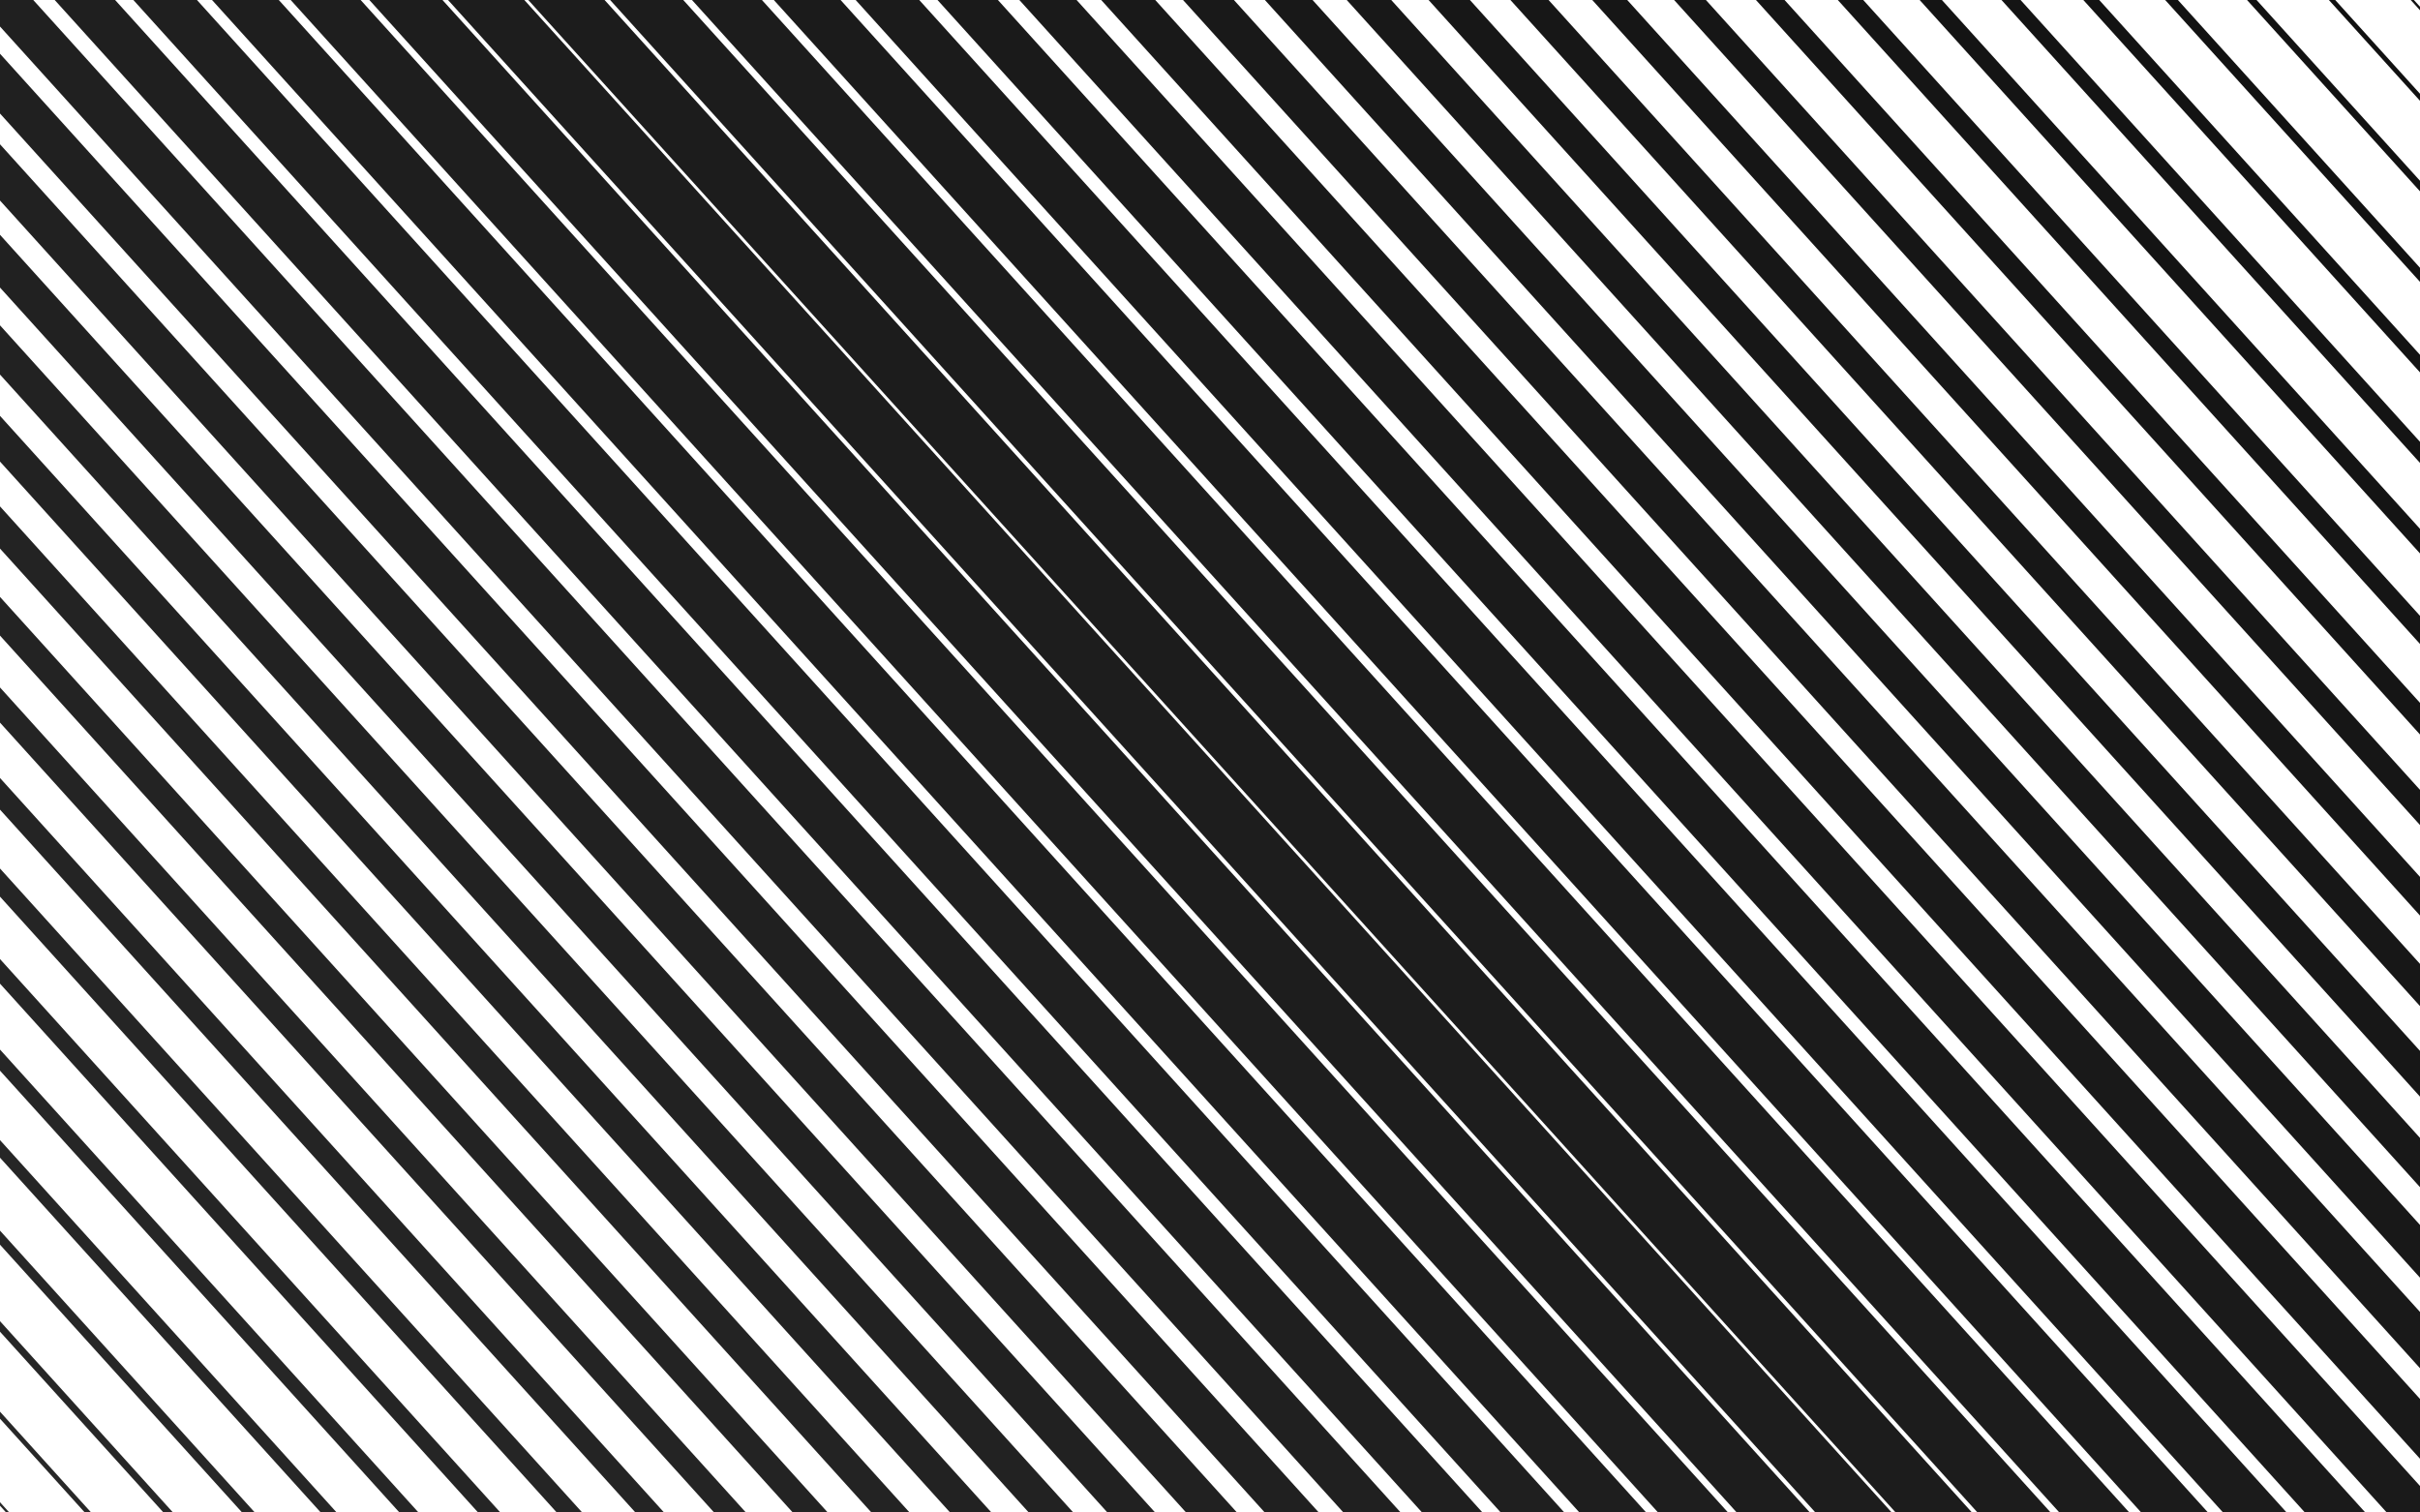<?xml version="1.0" encoding="utf-8"?>
<svg xmlns="http://www.w3.org/2000/svg" xmlns:xlink="http://www.w3.org/1999/xlink" style="margin: auto; background: rgb(29, 29, 29); display: block; z-index: 1; position: relative; shape-rendering: auto;" width="800" height="500" preserveAspectRatio="xMidYMid" viewBox="0 0 800 500">
<g transform=""><path d="M-500 -26.531 L0 526.531" fill="none" stroke="#292929" stroke-width="0">
  <animate attributeName="stroke-width" dur="2s" repeatCount="indefinite" keyTimes="0;0.5;1" values="0;19.102;0" begin="0s" calcMode="spline" keySplines="0.3 0 0.7 1;0.3 0 0.7 1"></animate>
</path><path d="M-473.469 -26.531 L26.531 526.531" fill="none" stroke="#282828" stroke-width="0.78">
  <animate attributeName="stroke-width" dur="2s" repeatCount="indefinite" keyTimes="0;0.5;1" values="0;19.102;0" begin="-0.041s" calcMode="spline" keySplines="0.3 0 0.7 1;0.3 0 0.7 1"></animate>
</path><path d="M-446.939 -26.531 L53.061 526.531" fill="none" stroke="#282828" stroke-width="1.559">
  <animate attributeName="stroke-width" dur="2s" repeatCount="indefinite" keyTimes="0;0.5;1" values="0;19.102;0" begin="-0.082s" calcMode="spline" keySplines="0.3 0 0.7 1;0.3 0 0.7 1"></animate>
</path><path d="M-420.408 -26.531 L79.592 526.531" fill="none" stroke="#272727" stroke-width="2.339">
  <animate attributeName="stroke-width" dur="2s" repeatCount="indefinite" keyTimes="0;0.5;1" values="0;19.102;0" begin="-0.122s" calcMode="spline" keySplines="0.3 0 0.7 1;0.3 0 0.7 1"></animate>
</path><path d="M-393.878 -26.531 L106.122 526.531" fill="none" stroke="#272727" stroke-width="3.119">
  <animate attributeName="stroke-width" dur="2s" repeatCount="indefinite" keyTimes="0;0.5;1" values="0;19.102;0" begin="-0.163s" calcMode="spline" keySplines="0.3 0 0.7 1;0.3 0 0.7 1"></animate>
</path><path d="M-367.347 -26.531 L132.653 526.531" fill="none" stroke="#262626" stroke-width="3.898">
  <animate attributeName="stroke-width" dur="2s" repeatCount="indefinite" keyTimes="0;0.5;1" values="0;19.102;0" begin="-0.204s" calcMode="spline" keySplines="0.3 0 0.7 1;0.3 0 0.7 1"></animate>
</path><path d="M-340.816 -26.531 L159.184 526.531" fill="none" stroke="#262626" stroke-width="4.678">
  <animate attributeName="stroke-width" dur="2s" repeatCount="indefinite" keyTimes="0;0.5;1" values="0;19.102;0" begin="-0.245s" calcMode="spline" keySplines="0.3 0 0.7 1;0.3 0 0.7 1"></animate>
</path><path d="M-314.286 -26.531 L185.714 526.531" fill="none" stroke="#252525" stroke-width="5.458">
  <animate attributeName="stroke-width" dur="2s" repeatCount="indefinite" keyTimes="0;0.5;1" values="0;19.102;0" begin="-0.286s" calcMode="spline" keySplines="0.3 0 0.7 1;0.3 0 0.7 1"></animate>
</path><path d="M-287.755 -26.531 L212.245 526.531" fill="none" stroke="#252525" stroke-width="6.237">
  <animate attributeName="stroke-width" dur="2s" repeatCount="indefinite" keyTimes="0;0.5;1" values="0;19.102;0" begin="-0.327s" calcMode="spline" keySplines="0.3 0 0.7 1;0.3 0 0.7 1"></animate>
</path><path d="M-261.224 -26.531 L238.776 526.531" fill="none" stroke="#242424" stroke-width="7.017">
  <animate attributeName="stroke-width" dur="2s" repeatCount="indefinite" keyTimes="0;0.5;1" values="0;19.102;0" begin="-0.367s" calcMode="spline" keySplines="0.3 0 0.7 1;0.3 0 0.7 1"></animate>
</path><path d="M-234.694 -26.531 L265.306 526.531" fill="none" stroke="#242424" stroke-width="7.797">
  <animate attributeName="stroke-width" dur="2s" repeatCount="indefinite" keyTimes="0;0.5;1" values="0;19.102;0" begin="-0.408s" calcMode="spline" keySplines="0.3 0 0.7 1;0.3 0 0.7 1"></animate>
</path><path d="M-208.163 -26.531 L291.837 526.531" fill="none" stroke="#232323" stroke-width="8.576">
  <animate attributeName="stroke-width" dur="2s" repeatCount="indefinite" keyTimes="0;0.5;1" values="0;19.102;0" begin="-0.449s" calcMode="spline" keySplines="0.3 0 0.7 1;0.3 0 0.7 1"></animate>
</path><path d="M-181.633 -26.531 L318.367 526.531" fill="none" stroke="#232323" stroke-width="9.356">
  <animate attributeName="stroke-width" dur="2s" repeatCount="indefinite" keyTimes="0;0.5;1" values="0;19.102;0" begin="-0.49s" calcMode="spline" keySplines="0.3 0 0.7 1;0.3 0 0.7 1"></animate>
</path><path d="M-155.102 -26.531 L344.898 526.531" fill="none" stroke="#222222" stroke-width="10.136">
  <animate attributeName="stroke-width" dur="2s" repeatCount="indefinite" keyTimes="0;0.5;1" values="0;19.102;0" begin="-0.531s" calcMode="spline" keySplines="0.3 0 0.7 1;0.3 0 0.7 1"></animate>
</path><path d="M-128.571 -26.531 L371.429 526.531" fill="none" stroke="#222222" stroke-width="10.915">
  <animate attributeName="stroke-width" dur="2s" repeatCount="indefinite" keyTimes="0;0.5;1" values="0;19.102;0" begin="-0.571s" calcMode="spline" keySplines="0.3 0 0.7 1;0.3 0 0.7 1"></animate>
</path><path d="M-102.041 -26.531 L397.959 526.531" fill="none" stroke="#212121" stroke-width="11.695">
  <animate attributeName="stroke-width" dur="2s" repeatCount="indefinite" keyTimes="0;0.5;1" values="0;19.102;0" begin="-0.612s" calcMode="spline" keySplines="0.3 0 0.7 1;0.3 0 0.7 1"></animate>
</path><path d="M-75.51 -26.531 L424.49 526.531" fill="none" stroke="#212121" stroke-width="12.475">
  <animate attributeName="stroke-width" dur="2s" repeatCount="indefinite" keyTimes="0;0.5;1" values="0;19.102;0" begin="-0.653s" calcMode="spline" keySplines="0.3 0 0.7 1;0.3 0 0.7 1"></animate>
</path><path d="M-48.98 -26.531 L451.02 526.531" fill="none" stroke="#202020" stroke-width="13.254">
  <animate attributeName="stroke-width" dur="2s" repeatCount="indefinite" keyTimes="0;0.5;1" values="0;19.102;0" begin="-0.694s" calcMode="spline" keySplines="0.3 0 0.7 1;0.3 0 0.7 1"></animate>
</path><path d="M-22.449 -26.531 L477.551 526.531" fill="none" stroke="#202020" stroke-width="14.034">
  <animate attributeName="stroke-width" dur="2s" repeatCount="indefinite" keyTimes="0;0.5;1" values="0;19.102;0" begin="-0.735s" calcMode="spline" keySplines="0.3 0 0.7 1;0.3 0 0.7 1"></animate>
</path><path d="M4.082 -26.531 L504.082 526.531" fill="none" stroke="#1f1f1f" stroke-width="14.814">
  <animate attributeName="stroke-width" dur="2s" repeatCount="indefinite" keyTimes="0;0.5;1" values="0;19.102;0" begin="-0.776s" calcMode="spline" keySplines="0.3 0 0.7 1;0.3 0 0.7 1"></animate>
</path><path d="M30.612 -26.531 L530.612 526.531" fill="none" stroke="#1f1f1f" stroke-width="15.594">
  <animate attributeName="stroke-width" dur="2s" repeatCount="indefinite" keyTimes="0;0.5;1" values="0;19.102;0" begin="-0.816s" calcMode="spline" keySplines="0.3 0 0.7 1;0.3 0 0.7 1"></animate>
</path><path d="M57.143 -26.531 L557.143 526.531" fill="none" stroke="#1e1e1e" stroke-width="16.373">
  <animate attributeName="stroke-width" dur="2s" repeatCount="indefinite" keyTimes="0;0.5;1" values="0;19.102;0" begin="-0.857s" calcMode="spline" keySplines="0.3 0 0.7 1;0.3 0 0.7 1"></animate>
</path><path d="M83.673 -26.531 L583.673 526.531" fill="none" stroke="#1e1e1e" stroke-width="17.153">
  <animate attributeName="stroke-width" dur="2s" repeatCount="indefinite" keyTimes="0;0.5;1" values="0;19.102;0" begin="-0.898s" calcMode="spline" keySplines="0.3 0 0.7 1;0.3 0 0.7 1"></animate>
</path><path d="M110.204 -26.531 L610.204 526.531" fill="none" stroke="#1d1d1d" stroke-width="17.933">
  <animate attributeName="stroke-width" dur="2s" repeatCount="indefinite" keyTimes="0;0.5;1" values="0;19.102;0" begin="-0.939s" calcMode="spline" keySplines="0.3 0 0.7 1;0.3 0 0.7 1"></animate>
</path><path d="M136.735 -26.531 L636.735 526.531" fill="none" stroke="#1d1d1d" stroke-width="18.712">
  <animate attributeName="stroke-width" dur="2s" repeatCount="indefinite" keyTimes="0;0.5;1" values="0;19.102;0" begin="-0.98s" calcMode="spline" keySplines="0.3 0 0.7 1;0.3 0 0.7 1"></animate>
</path><path d="M163.265 -26.531 L663.265 526.531" fill="none" stroke="#1c1c1c" stroke-width="18.712">
  <animate attributeName="stroke-width" dur="2s" repeatCount="indefinite" keyTimes="0;0.5;1" values="0;19.102;0" begin="-1.02s" calcMode="spline" keySplines="0.3 0 0.7 1;0.3 0 0.7 1"></animate>
</path><path d="M189.796 -26.531 L689.796 526.531" fill="none" stroke="#1c1c1c" stroke-width="17.933">
  <animate attributeName="stroke-width" dur="2s" repeatCount="indefinite" keyTimes="0;0.5;1" values="0;19.102;0" begin="-1.061s" calcMode="spline" keySplines="0.3 0 0.7 1;0.3 0 0.7 1"></animate>
</path><path d="M216.327 -26.531 L716.327 526.531" fill="none" stroke="#1c1c1c" stroke-width="17.153">
  <animate attributeName="stroke-width" dur="2s" repeatCount="indefinite" keyTimes="0;0.5;1" values="0;19.102;0" begin="-1.102s" calcMode="spline" keySplines="0.3 0 0.7 1;0.3 0 0.7 1"></animate>
</path><path d="M242.857 -26.531 L742.857 526.531" fill="none" stroke="#1b1b1b" stroke-width="16.373">
  <animate attributeName="stroke-width" dur="2s" repeatCount="indefinite" keyTimes="0;0.5;1" values="0;19.102;0" begin="-1.143s" calcMode="spline" keySplines="0.3 0 0.7 1;0.3 0 0.7 1"></animate>
</path><path d="M269.388 -26.531 L769.388 526.531" fill="none" stroke="#1b1b1b" stroke-width="15.594">
  <animate attributeName="stroke-width" dur="2s" repeatCount="indefinite" keyTimes="0;0.5;1" values="0;19.102;0" begin="-1.184s" calcMode="spline" keySplines="0.3 0 0.7 1;0.3 0 0.7 1"></animate>
</path><path d="M295.918 -26.531 L795.918 526.531" fill="none" stroke="#1a1a1a" stroke-width="14.814">
  <animate attributeName="stroke-width" dur="2s" repeatCount="indefinite" keyTimes="0;0.5;1" values="0;19.102;0" begin="-1.224s" calcMode="spline" keySplines="0.3 0 0.7 1;0.3 0 0.7 1"></animate>
</path><path d="M322.449 -26.531 L822.449 526.531" fill="none" stroke="#1a1a1a" stroke-width="14.034">
  <animate attributeName="stroke-width" dur="2s" repeatCount="indefinite" keyTimes="0;0.5;1" values="0;19.102;0" begin="-1.265s" calcMode="spline" keySplines="0.3 0 0.7 1;0.3 0 0.7 1"></animate>
</path><path d="M348.98 -26.531 L848.98 526.531" fill="none" stroke="#191919" stroke-width="13.254">
  <animate attributeName="stroke-width" dur="2s" repeatCount="indefinite" keyTimes="0;0.5;1" values="0;19.102;0" begin="-1.306s" calcMode="spline" keySplines="0.3 0 0.7 1;0.3 0 0.7 1"></animate>
</path><path d="M375.51 -26.531 L875.51 526.531" fill="none" stroke="#191919" stroke-width="12.475">
  <animate attributeName="stroke-width" dur="2s" repeatCount="indefinite" keyTimes="0;0.5;1" values="0;19.102;0" begin="-1.347s" calcMode="spline" keySplines="0.3 0 0.7 1;0.3 0 0.7 1"></animate>
</path><path d="M402.041 -26.531 L902.041 526.531" fill="none" stroke="#181818" stroke-width="11.695">
  <animate attributeName="stroke-width" dur="2s" repeatCount="indefinite" keyTimes="0;0.5;1" values="0;19.102;0" begin="-1.388s" calcMode="spline" keySplines="0.3 0 0.7 1;0.3 0 0.7 1"></animate>
</path><path d="M428.571 -26.531 L928.571 526.531" fill="none" stroke="#181818" stroke-width="10.915">
  <animate attributeName="stroke-width" dur="2s" repeatCount="indefinite" keyTimes="0;0.5;1" values="0;19.102;0" begin="-1.429s" calcMode="spline" keySplines="0.3 0 0.7 1;0.3 0 0.7 1"></animate>
</path><path d="M455.102 -26.531 L955.102 526.531" fill="none" stroke="#171717" stroke-width="10.136">
  <animate attributeName="stroke-width" dur="2s" repeatCount="indefinite" keyTimes="0;0.5;1" values="0;19.102;0" begin="-1.469s" calcMode="spline" keySplines="0.3 0 0.7 1;0.3 0 0.7 1"></animate>
</path><path d="M481.633 -26.531 L981.633 526.531" fill="none" stroke="#171717" stroke-width="9.356">
  <animate attributeName="stroke-width" dur="2s" repeatCount="indefinite" keyTimes="0;0.5;1" values="0;19.102;0" begin="-1.51s" calcMode="spline" keySplines="0.3 0 0.7 1;0.3 0 0.7 1"></animate>
</path><path d="M508.163 -26.531 L1008.163 526.531" fill="none" stroke="#161616" stroke-width="8.576">
  <animate attributeName="stroke-width" dur="2s" repeatCount="indefinite" keyTimes="0;0.5;1" values="0;19.102;0" begin="-1.551s" calcMode="spline" keySplines="0.3 0 0.7 1;0.3 0 0.7 1"></animate>
</path><path d="M534.694 -26.531 L1034.694 526.531" fill="none" stroke="#161616" stroke-width="7.797">
  <animate attributeName="stroke-width" dur="2s" repeatCount="indefinite" keyTimes="0;0.5;1" values="0;19.102;0" begin="-1.592s" calcMode="spline" keySplines="0.3 0 0.7 1;0.3 0 0.7 1"></animate>
</path><path d="M561.224 -26.531 L1061.224 526.531" fill="none" stroke="#151515" stroke-width="7.017">
  <animate attributeName="stroke-width" dur="2s" repeatCount="indefinite" keyTimes="0;0.5;1" values="0;19.102;0" begin="-1.633s" calcMode="spline" keySplines="0.3 0 0.7 1;0.3 0 0.7 1"></animate>
</path><path d="M587.755 -26.531 L1087.755 526.531" fill="none" stroke="#151515" stroke-width="6.237">
  <animate attributeName="stroke-width" dur="2s" repeatCount="indefinite" keyTimes="0;0.5;1" values="0;19.102;0" begin="-1.673s" calcMode="spline" keySplines="0.3 0 0.7 1;0.3 0 0.7 1"></animate>
</path><path d="M614.286 -26.531 L1114.286 526.531" fill="none" stroke="#141414" stroke-width="5.458">
  <animate attributeName="stroke-width" dur="2s" repeatCount="indefinite" keyTimes="0;0.5;1" values="0;19.102;0" begin="-1.714s" calcMode="spline" keySplines="0.3 0 0.7 1;0.3 0 0.7 1"></animate>
</path><path d="M640.816 -26.531 L1140.816 526.531" fill="none" stroke="#141414" stroke-width="4.678">
  <animate attributeName="stroke-width" dur="2s" repeatCount="indefinite" keyTimes="0;0.5;1" values="0;19.102;0" begin="-1.755s" calcMode="spline" keySplines="0.3 0 0.7 1;0.3 0 0.7 1"></animate>
</path><path d="M667.347 -26.531 L1167.347 526.531" fill="none" stroke="#131313" stroke-width="3.898">
  <animate attributeName="stroke-width" dur="2s" repeatCount="indefinite" keyTimes="0;0.5;1" values="0;19.102;0" begin="-1.796s" calcMode="spline" keySplines="0.3 0 0.7 1;0.3 0 0.7 1"></animate>
</path><path d="M693.878 -26.531 L1193.878 526.531" fill="none" stroke="#121212" stroke-width="3.119">
  <animate attributeName="stroke-width" dur="2s" repeatCount="indefinite" keyTimes="0;0.5;1" values="0;19.102;0" begin="-1.837s" calcMode="spline" keySplines="0.3 0 0.7 1;0.3 0 0.7 1"></animate>
</path><path d="M720.408 -26.531 L1220.408 526.531" fill="none" stroke="#121212" stroke-width="2.339">
  <animate attributeName="stroke-width" dur="2s" repeatCount="indefinite" keyTimes="0;0.5;1" values="0;19.102;0" begin="-1.878s" calcMode="spline" keySplines="0.3 0 0.7 1;0.3 0 0.7 1"></animate>
</path><path d="M746.939 -26.531 L1246.939 526.531" fill="none" stroke="#111111" stroke-width="1.559">
  <animate attributeName="stroke-width" dur="2s" repeatCount="indefinite" keyTimes="0;0.5;1" values="0;19.102;0" begin="-1.918s" calcMode="spline" keySplines="0.3 0 0.7 1;0.3 0 0.7 1"></animate>
</path><path d="M773.469 -26.531 L1273.469 526.531" fill="none" stroke="#111111" stroke-width="0.78">
  <animate attributeName="stroke-width" dur="2s" repeatCount="indefinite" keyTimes="0;0.5;1" values="0;19.102;0" begin="-1.959s" calcMode="spline" keySplines="0.3 0 0.7 1;0.3 0 0.7 1"></animate>
</path><path d="M800 -26.531 L1300 526.531" fill="none" stroke="#101010" stroke-width="0">
  <animate attributeName="stroke-width" dur="2s" repeatCount="indefinite" keyTimes="0;0.5;1" values="0;19.102;0" begin="-2s" calcMode="spline" keySplines="0.3 0 0.7 1;0.3 0 0.7 1"></animate>
</path></g>
</svg>